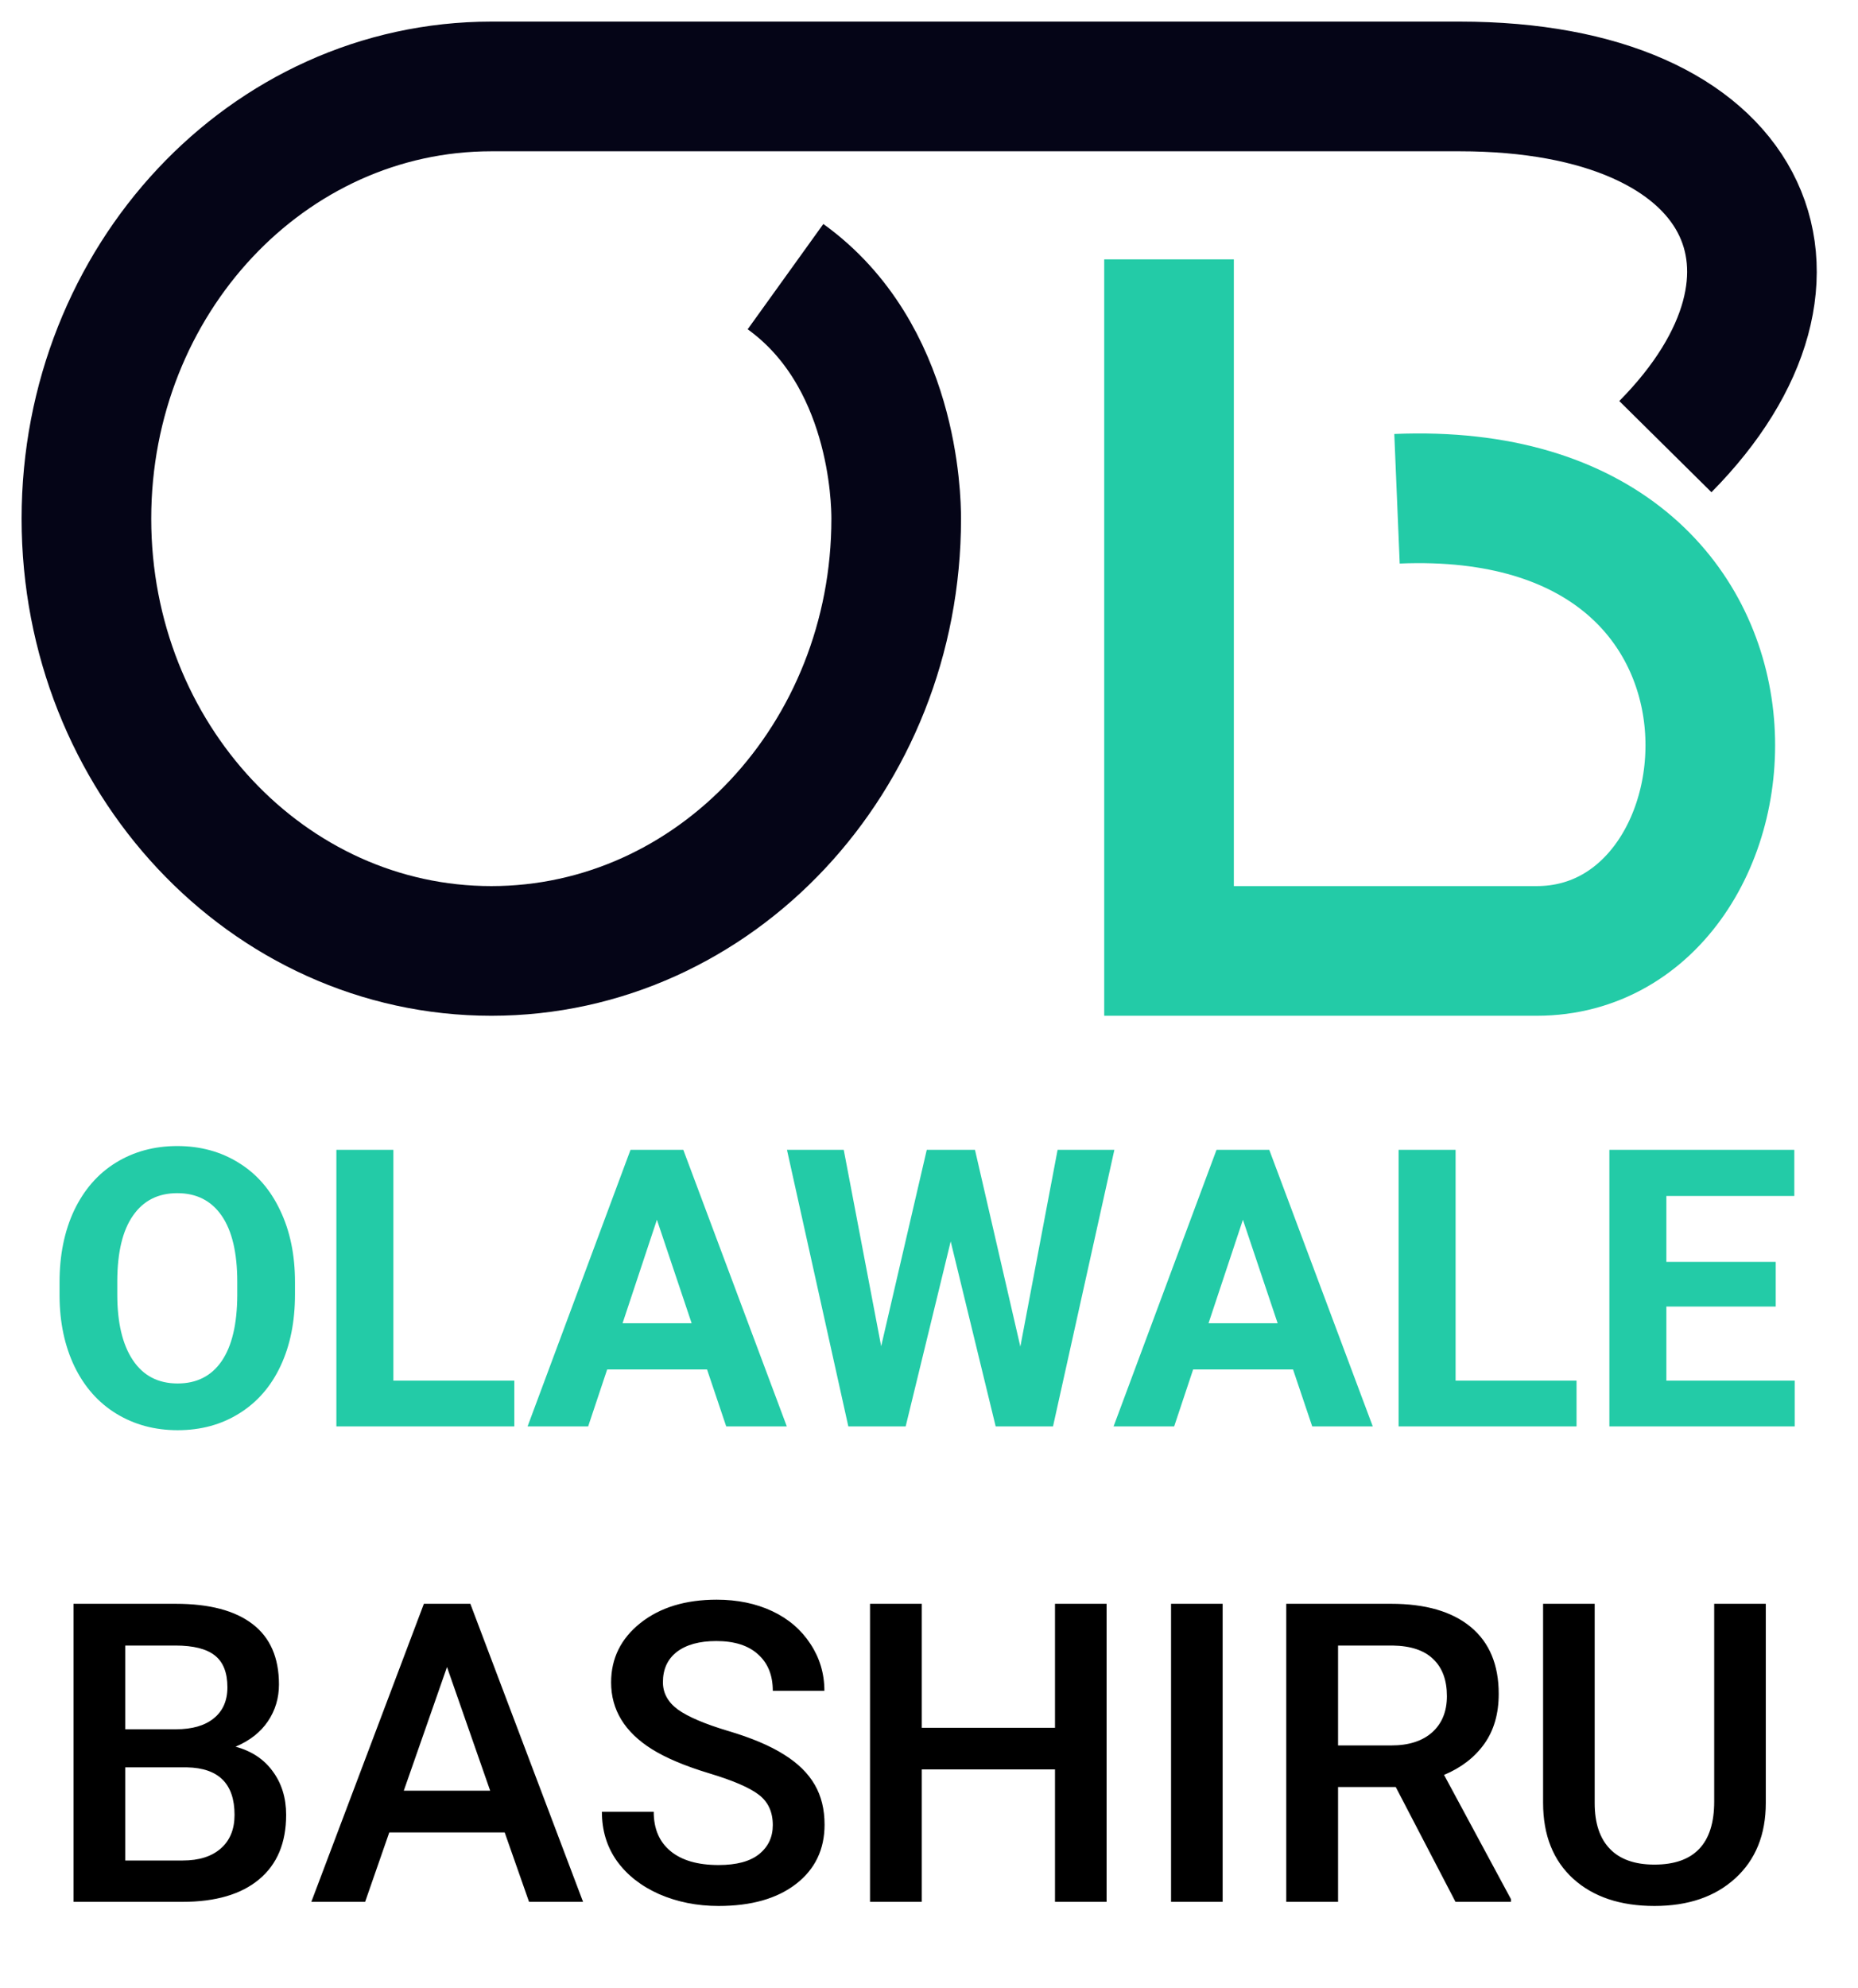 <svg width="100%" height="100%" viewBox="0 0 43 46" fill="none" xmlns="http://www.w3.org/2000/svg">
<path d="M38.542 10.333C42.457 6.375 40.512 2 33.781 2C27.05 2 16.546 2 11.371 2C6.195 2 2 6.477 2 12C2 17.523 6.195 22 11.371 22C16.546 22 20.741 17.523 20.741 12C20.741 11.538 20.683 8.2 18.179 6.4" stroke="#050517" stroke-width="3"/>
<path d="M32.331 11.539C41.885 11.139 40.946 22 35.563 22C30.18 22 32.855 22 27.055 22C27.055 15.6 27.055 12.4 27.055 6" stroke="#23CBA7" stroke-width="3"/>
<path d="M6.827 29.946C6.827 30.576 6.716 31.128 6.493 31.602C6.271 32.077 5.951 32.443 5.535 32.701C5.122 32.959 4.647 33.088 4.111 33.088C3.581 33.088 3.108 32.96 2.692 32.706C2.276 32.451 1.954 32.087 1.725 31.616C1.497 31.141 1.381 30.596 1.378 29.981V29.665C1.378 29.035 1.491 28.481 1.716 28.003C1.945 27.523 2.266 27.155 2.679 26.9C3.095 26.643 3.569 26.514 4.103 26.514C4.636 26.514 5.109 26.643 5.522 26.9C5.938 27.155 6.259 27.523 6.484 28.003C6.713 28.481 6.827 29.033 6.827 29.66V29.946ZM5.491 29.656C5.491 28.985 5.371 28.475 5.131 28.127C4.891 27.778 4.548 27.604 4.103 27.604C3.66 27.604 3.319 27.776 3.079 28.122C2.838 28.465 2.717 28.969 2.714 29.634V29.946C2.714 30.599 2.834 31.106 3.074 31.466C3.314 31.827 3.66 32.007 4.111 32.007C4.554 32.007 4.894 31.834 5.131 31.488C5.368 31.14 5.488 30.633 5.491 29.968V29.656ZM9.104 31.941H11.903V33H7.785V26.602H9.104V31.941ZM16.363 31.682H14.052L13.612 33H12.21L14.592 26.602H15.814L18.209 33H16.807L16.363 31.682ZM14.408 30.614H16.007L15.203 28.219L14.408 30.614ZM23.614 31.154L24.476 26.602H25.79L24.37 33H23.043L22.002 28.72L20.96 33H19.633L18.213 26.602H19.527L20.393 31.145L21.448 26.602H22.564L23.614 31.154ZM29.925 31.682H27.613L27.174 33H25.772L28.154 26.602H29.375L31.77 33H30.369L29.925 31.682ZM27.969 30.614H29.569L28.765 28.219L27.969 30.614ZM33.687 31.941H36.486V33H32.368V26.602H33.687V31.941ZM41.096 30.227H38.565V31.941H41.535V33H37.246V26.602H41.526V27.669H38.565V29.194H41.096V30.227Z" fill="#23CBA7"/>
<path d="M1.701 44V37.104H4.064C4.844 37.104 5.438 37.26 5.845 37.573C6.253 37.885 6.456 38.351 6.456 38.97C6.456 39.286 6.371 39.57 6.2 39.823C6.03 40.075 5.781 40.271 5.452 40.41C5.825 40.511 6.112 40.702 6.314 40.983C6.519 41.261 6.622 41.596 6.622 41.987C6.622 42.634 6.414 43.132 5.997 43.479C5.583 43.826 4.99 44 4.216 44H1.701ZM2.899 40.888V43.043H4.23C4.606 43.043 4.9 42.95 5.111 42.764C5.323 42.578 5.428 42.319 5.428 41.987C5.428 41.27 5.062 40.904 4.33 40.888H2.899ZM2.899 40.007H4.074C4.446 40.007 4.737 39.924 4.945 39.756C5.157 39.586 5.263 39.346 5.263 39.036C5.263 38.695 5.165 38.449 4.969 38.297C4.776 38.146 4.475 38.07 4.064 38.07H2.899V40.007ZM11.68 42.394H9.009L8.45 44H7.205L9.81 37.104H10.885L13.494 44H12.244L11.68 42.394ZM9.345 41.428H11.344L10.345 38.567L9.345 41.428ZM17.885 42.224C17.885 41.921 17.778 41.687 17.563 41.523C17.351 41.359 16.968 41.193 16.412 41.026C15.856 40.858 15.414 40.672 15.086 40.467C14.457 40.072 14.143 39.557 14.143 38.923C14.143 38.367 14.369 37.909 14.821 37.549C15.275 37.189 15.864 37.009 16.587 37.009C17.067 37.009 17.495 37.098 17.871 37.274C18.247 37.451 18.542 37.704 18.756 38.032C18.971 38.358 19.079 38.719 19.079 39.117H17.885C17.885 38.757 17.771 38.476 17.544 38.274C17.32 38.069 16.998 37.966 16.578 37.966C16.186 37.966 15.882 38.05 15.664 38.217C15.449 38.384 15.342 38.618 15.342 38.918C15.342 39.17 15.458 39.382 15.692 39.553C15.926 39.72 16.311 39.884 16.848 40.045C17.384 40.203 17.816 40.385 18.141 40.59C18.466 40.792 18.704 41.026 18.856 41.291C19.008 41.553 19.083 41.861 19.083 42.214C19.083 42.789 18.862 43.247 18.42 43.588C17.981 43.926 17.384 44.095 16.63 44.095C16.131 44.095 15.672 44.003 15.252 43.82C14.835 43.634 14.51 43.378 14.276 43.053C14.045 42.727 13.93 42.349 13.93 41.916H15.129C15.129 42.308 15.258 42.611 15.517 42.825C15.776 43.04 16.147 43.148 16.63 43.148C17.047 43.148 17.359 43.064 17.568 42.896C17.779 42.726 17.885 42.502 17.885 42.224ZM25.61 44H24.416V40.936H21.333V44H20.135V37.104H21.333V39.974H24.416V37.104H25.61V44ZM28.296 44H27.102V37.104H28.296V44ZM32.302 41.343H30.967V44H29.768V37.104H32.194C32.989 37.104 33.603 37.282 34.036 37.639C34.468 37.996 34.685 38.512 34.685 39.188C34.685 39.649 34.573 40.036 34.349 40.348C34.127 40.658 33.818 40.896 33.42 41.063L34.969 43.938V44H33.685L32.302 41.343ZM30.967 40.381H32.198C32.602 40.381 32.918 40.28 33.145 40.078C33.373 39.873 33.486 39.594 33.486 39.24C33.486 38.871 33.381 38.585 33.169 38.383C32.961 38.181 32.648 38.076 32.231 38.07H30.967V40.381ZM40.866 37.104V41.712C40.866 42.445 40.63 43.026 40.16 43.455C39.693 43.882 39.069 44.095 38.289 44.095C37.5 44.095 36.873 43.885 36.409 43.465C35.945 43.042 35.712 42.456 35.712 41.708V37.104H36.906V41.717C36.906 42.178 37.023 42.53 37.257 42.773C37.49 43.016 37.834 43.138 38.289 43.138C39.211 43.138 39.672 42.652 39.672 41.679V37.104H40.866Z" fill="black"/>
</svg>
